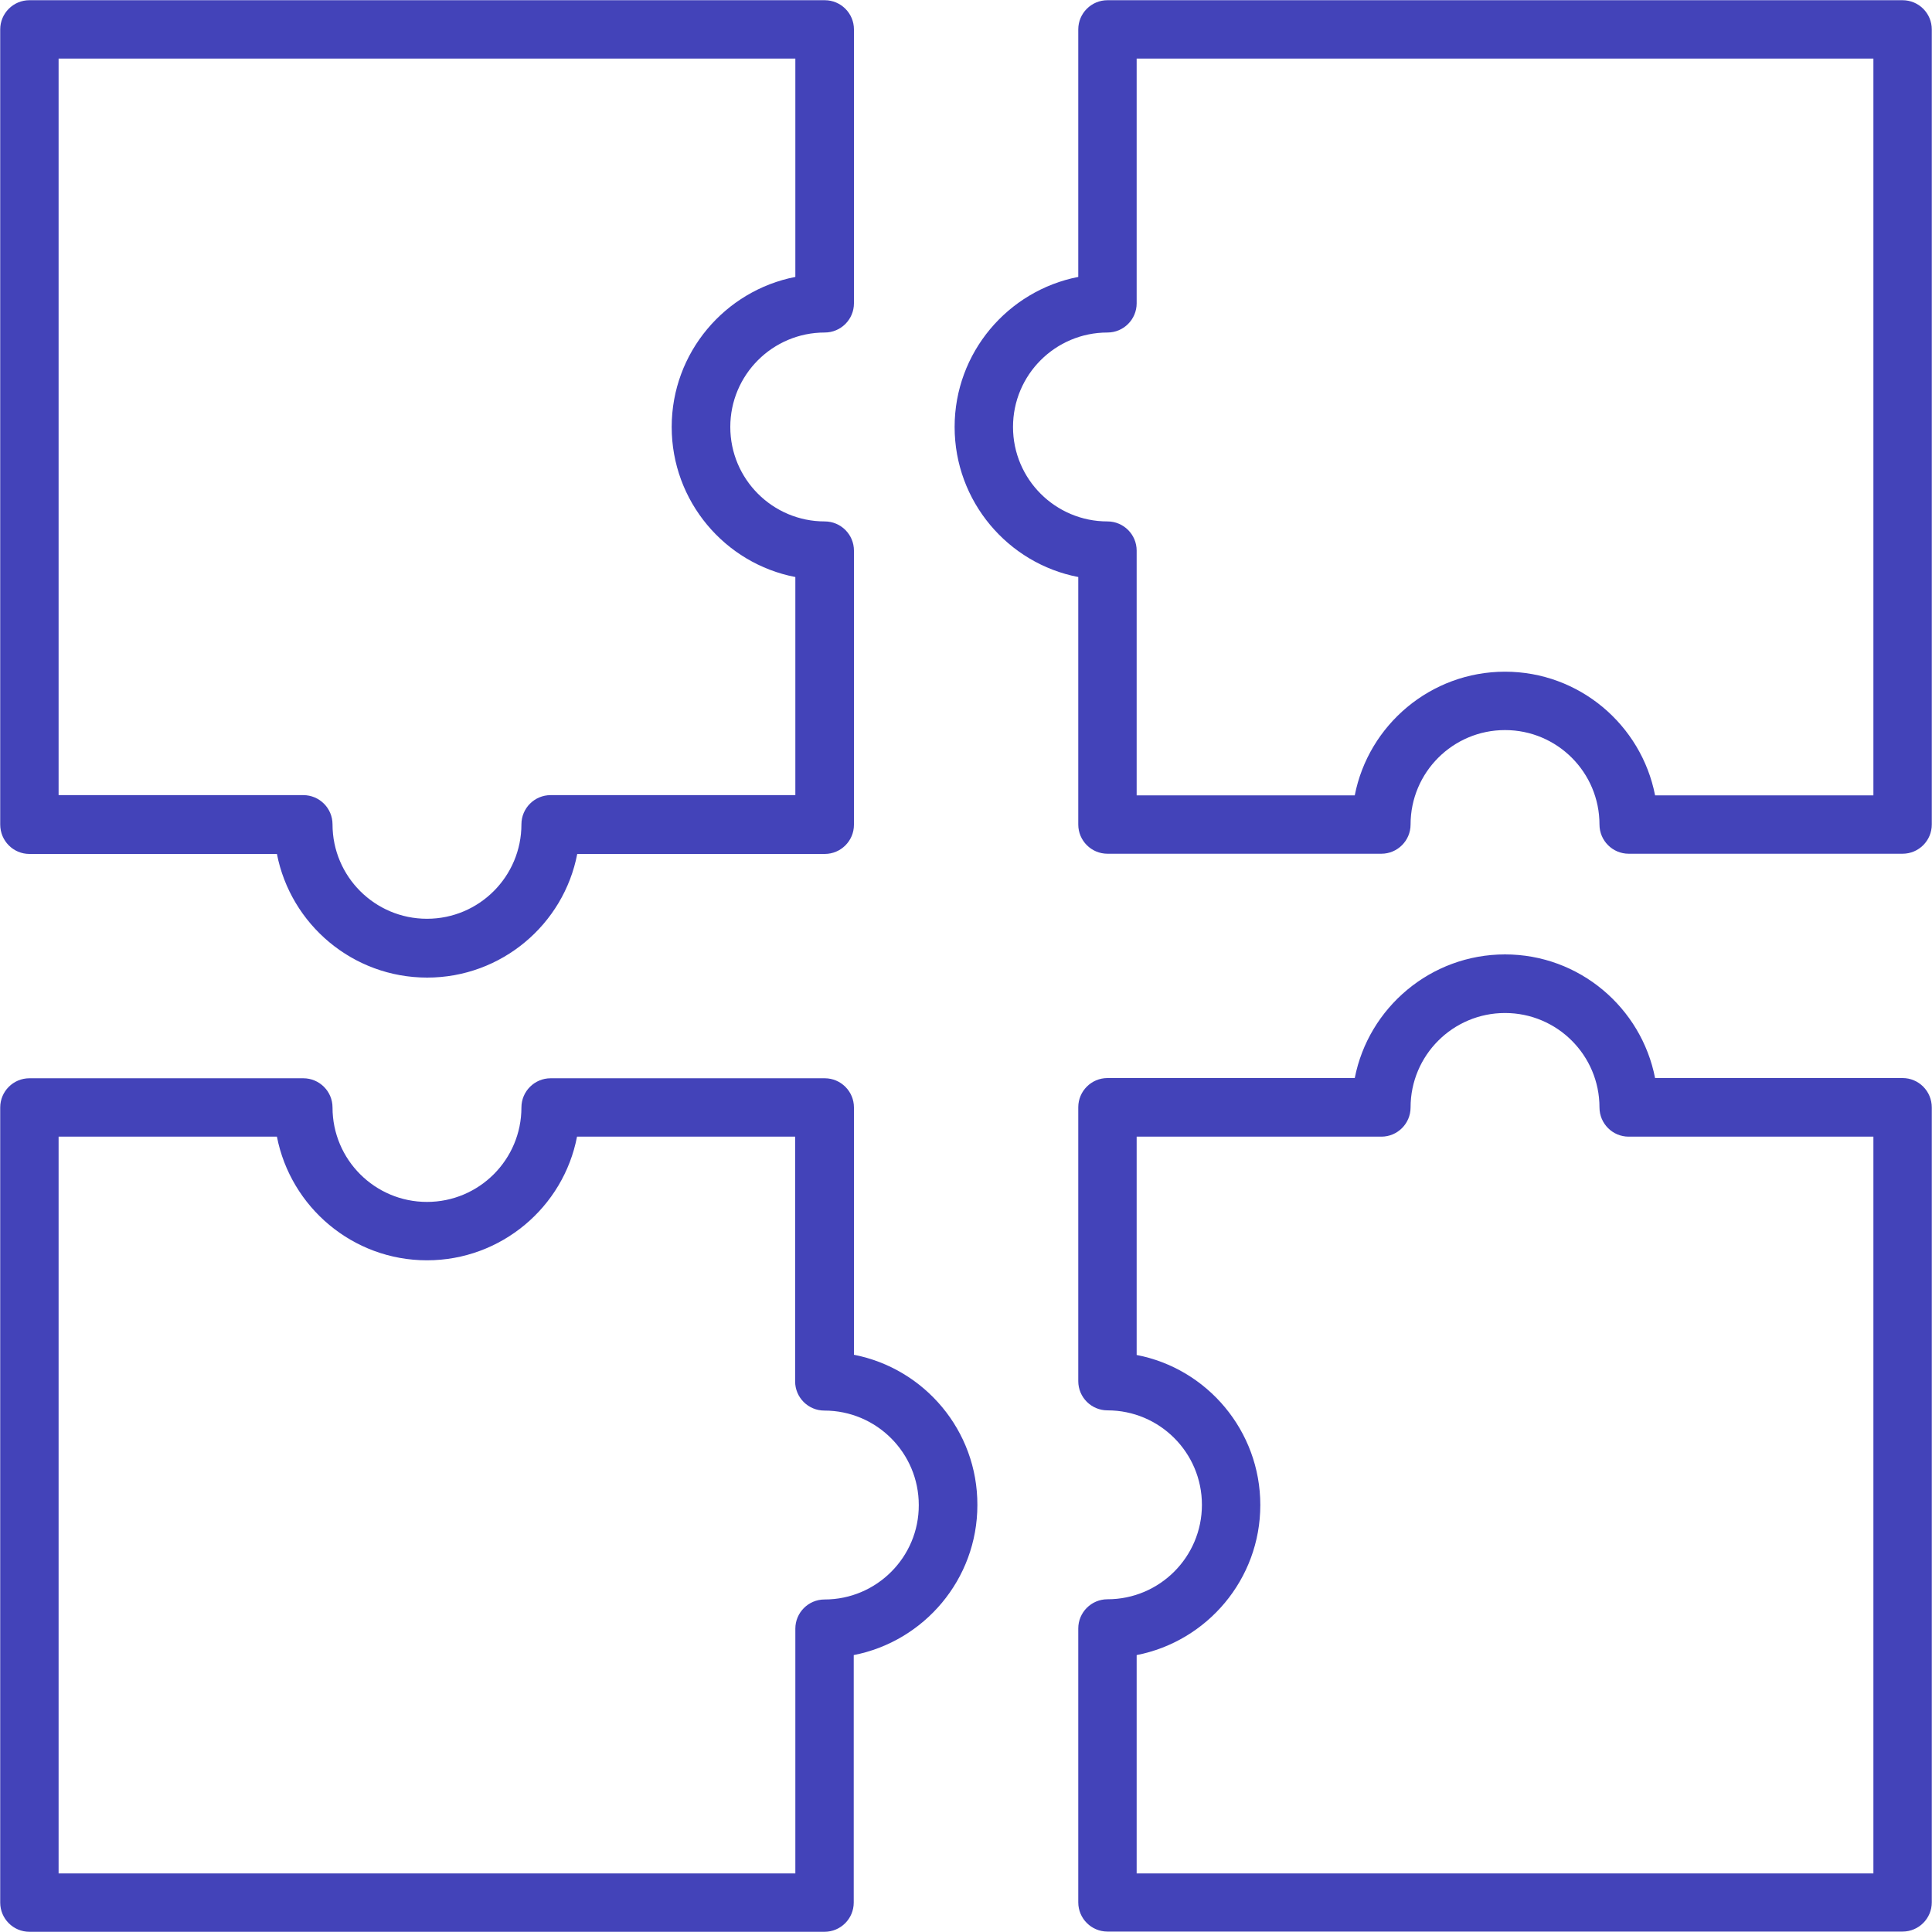 <svg width="90" height="90" viewBox="0 0 90 90" fill="none" xmlns="http://www.w3.org/2000/svg">
<path d="M88.63 50.22H77.1C76.46 46.94 73.57 44.46 70.11 44.46C66.65 44.46 63.75 46.94 63.11 50.22H51.59C50.84 50.22 50.23 50.83 50.23 51.58V64.34C50.23 65.09 50.84 65.7 51.59 65.7C54.02 65.7 55.99 67.67 55.99 70.1C55.99 72.53 54.02 74.5 51.59 74.5C50.84 74.5 50.23 75.11 50.23 75.86V88.62C50.23 89.37 50.84 89.98 51.59 89.98H88.63C89.38 89.98 89.99 89.37 89.99 88.62V51.59C89.99 50.83 89.38 50.22 88.63 50.22ZM87.27 87.27H52.95V77.1C56.23 76.46 58.71 73.57 58.71 70.11C58.71 66.65 56.23 63.75 52.95 63.12V52.95H64.35C65.1 52.95 65.71 52.34 65.71 51.59C65.71 49.16 67.68 47.19 70.11 47.19C72.54 47.19 74.51 49.16 74.51 51.59C74.51 52.34 75.12 52.95 75.87 52.95H87.27V87.27ZM88.63 0.01H51.59C50.84 0.01 50.23 0.62 50.23 1.37V12.9C46.95 13.54 44.47 16.43 44.47 19.89C44.47 23.35 46.95 26.25 50.23 26.88V38.41C50.23 39.16 50.84 39.77 51.59 39.77H64.35C65.1 39.77 65.71 39.16 65.71 38.41C65.71 35.98 67.68 34.01 70.11 34.01C72.54 34.01 74.51 35.98 74.51 38.41C74.51 39.16 75.12 39.77 75.87 39.77H88.63C89.38 39.77 89.99 39.16 89.99 38.41V1.37C89.99 0.62 89.38 0.01 88.63 0.01ZM87.27 37.05H77.1C76.46 33.77 73.57 31.29 70.11 31.29C66.65 31.29 63.75 33.77 63.11 37.05H52.95V25.65C52.95 24.9 52.34 24.29 51.59 24.29C49.16 24.29 47.19 22.32 47.19 19.89C47.19 17.46 49.16 15.49 51.59 15.49C52.34 15.49 52.95 14.88 52.95 14.13V2.73H87.27V37.05ZM39.78 63.11V51.59C39.78 50.84 39.17 50.23 38.42 50.23H25.65C24.9 50.23 24.29 50.84 24.29 51.59C24.29 54.02 22.32 55.99 19.89 55.99C17.46 55.99 15.49 54.02 15.49 51.59C15.49 50.84 14.88 50.23 14.13 50.23H1.37C0.62 50.23 0.01 50.84 0.01 51.59V88.63C0.01 89.38 0.62 89.99 1.37 89.99H38.41C39.16 89.99 39.77 89.38 39.77 88.63V77.1C43.05 76.46 45.53 73.57 45.53 70.11C45.54 66.64 43.06 63.75 39.78 63.11ZM38.41 74.51C37.66 74.51 37.05 75.12 37.05 75.87V87.27H2.73V52.95H12.9C13.54 56.23 16.43 58.71 19.89 58.71C23.35 58.71 26.25 56.23 26.88 52.95H37.04V64.35C37.04 65.1 37.65 65.71 38.4 65.71C40.83 65.71 42.8 67.68 42.8 70.11C42.81 72.53 40.84 74.51 38.41 74.51ZM1.37 39.78H12.9C13.54 43.06 16.43 45.54 19.9 45.54C23.36 45.54 26.26 43.06 26.89 39.78H38.42C39.17 39.78 39.78 39.17 39.78 38.42V25.65C39.78 24.9 39.17 24.29 38.42 24.29C35.99 24.29 34.02 22.32 34.02 19.89C34.02 17.46 35.99 15.49 38.42 15.49C39.17 15.49 39.78 14.88 39.78 14.13V1.37C39.78 0.62 39.17 0.01 38.42 0.01H1.37C0.62 0.01 0.01 0.62 0.01 1.37V38.41C0.01 39.17 0.62 39.78 1.37 39.78ZM2.73 2.73H37.05V12.9C33.77 13.54 31.29 16.43 31.29 19.89C31.29 23.35 33.77 26.25 37.05 26.88V37.04H25.65C24.9 37.04 24.29 37.65 24.29 38.4C24.29 40.83 22.32 42.8 19.89 42.8C17.46 42.8 15.49 40.83 15.49 38.4C15.49 37.65 14.88 37.04 14.13 37.04H2.73V2.73Z" fill="#4343B9"/>
</svg>
